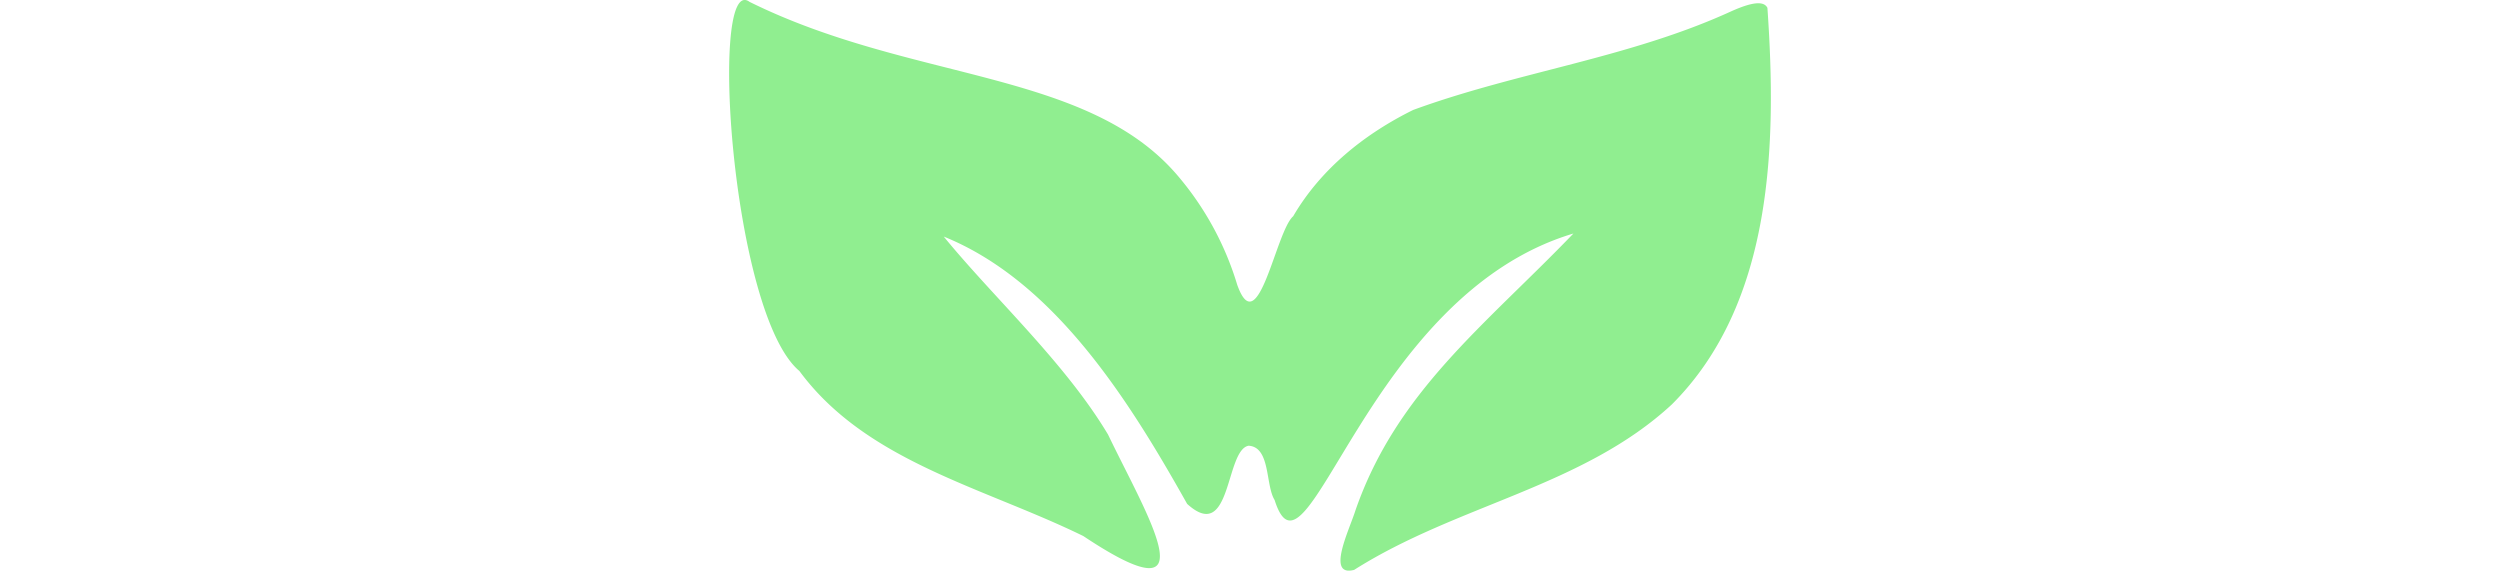 <svg id="vector" xmlns="http://www.w3.org/2000/svg" height="2em" viewBox="0 0 140.2 76.8">
  <path fill="#90ee90" d="M28.88 31.84C35.54 40 45.19 48.78 51 58.5c5.14 10.73 14.22 25.34 -3.33 13.65 -13.43 -6.58 -29.21 -10 -38.22 -22.22C0.3 42.26 -2.77 -3.82 2.74 0.25 24.46 11 48 9.35 60.23 23.48a40.75 40.75 0 0 1 8.15 14.85c2.81 7.88 5.2 -7.21 7.53 -9.22C79.66 22.69 85.58 18 92.06 14.8c14.06 -5.15 29.14 -7 42.88 -13.31 2.26 -1 4.25 -1.55 4.8 -0.43 1.28 18.32 0.77 39.76 -12.86 53.37C114.91 65.51 98 67.91 84.12 76.7c-3.83 1 -0.62 -5.45 0.17 -8 5.56 -16 17.39 -24.86 29.34 -37.27C85.69 39.75 77.73 81 73.41 67.29c-1.25 -2 -0.53 -7.12 -3.5 -7.3 -3.17 0.58 -2.27 13.27 -8.27 7.83C53.88 54 43.86 37.9 28.88 31.84Z" id="path_0"/>
</svg>
